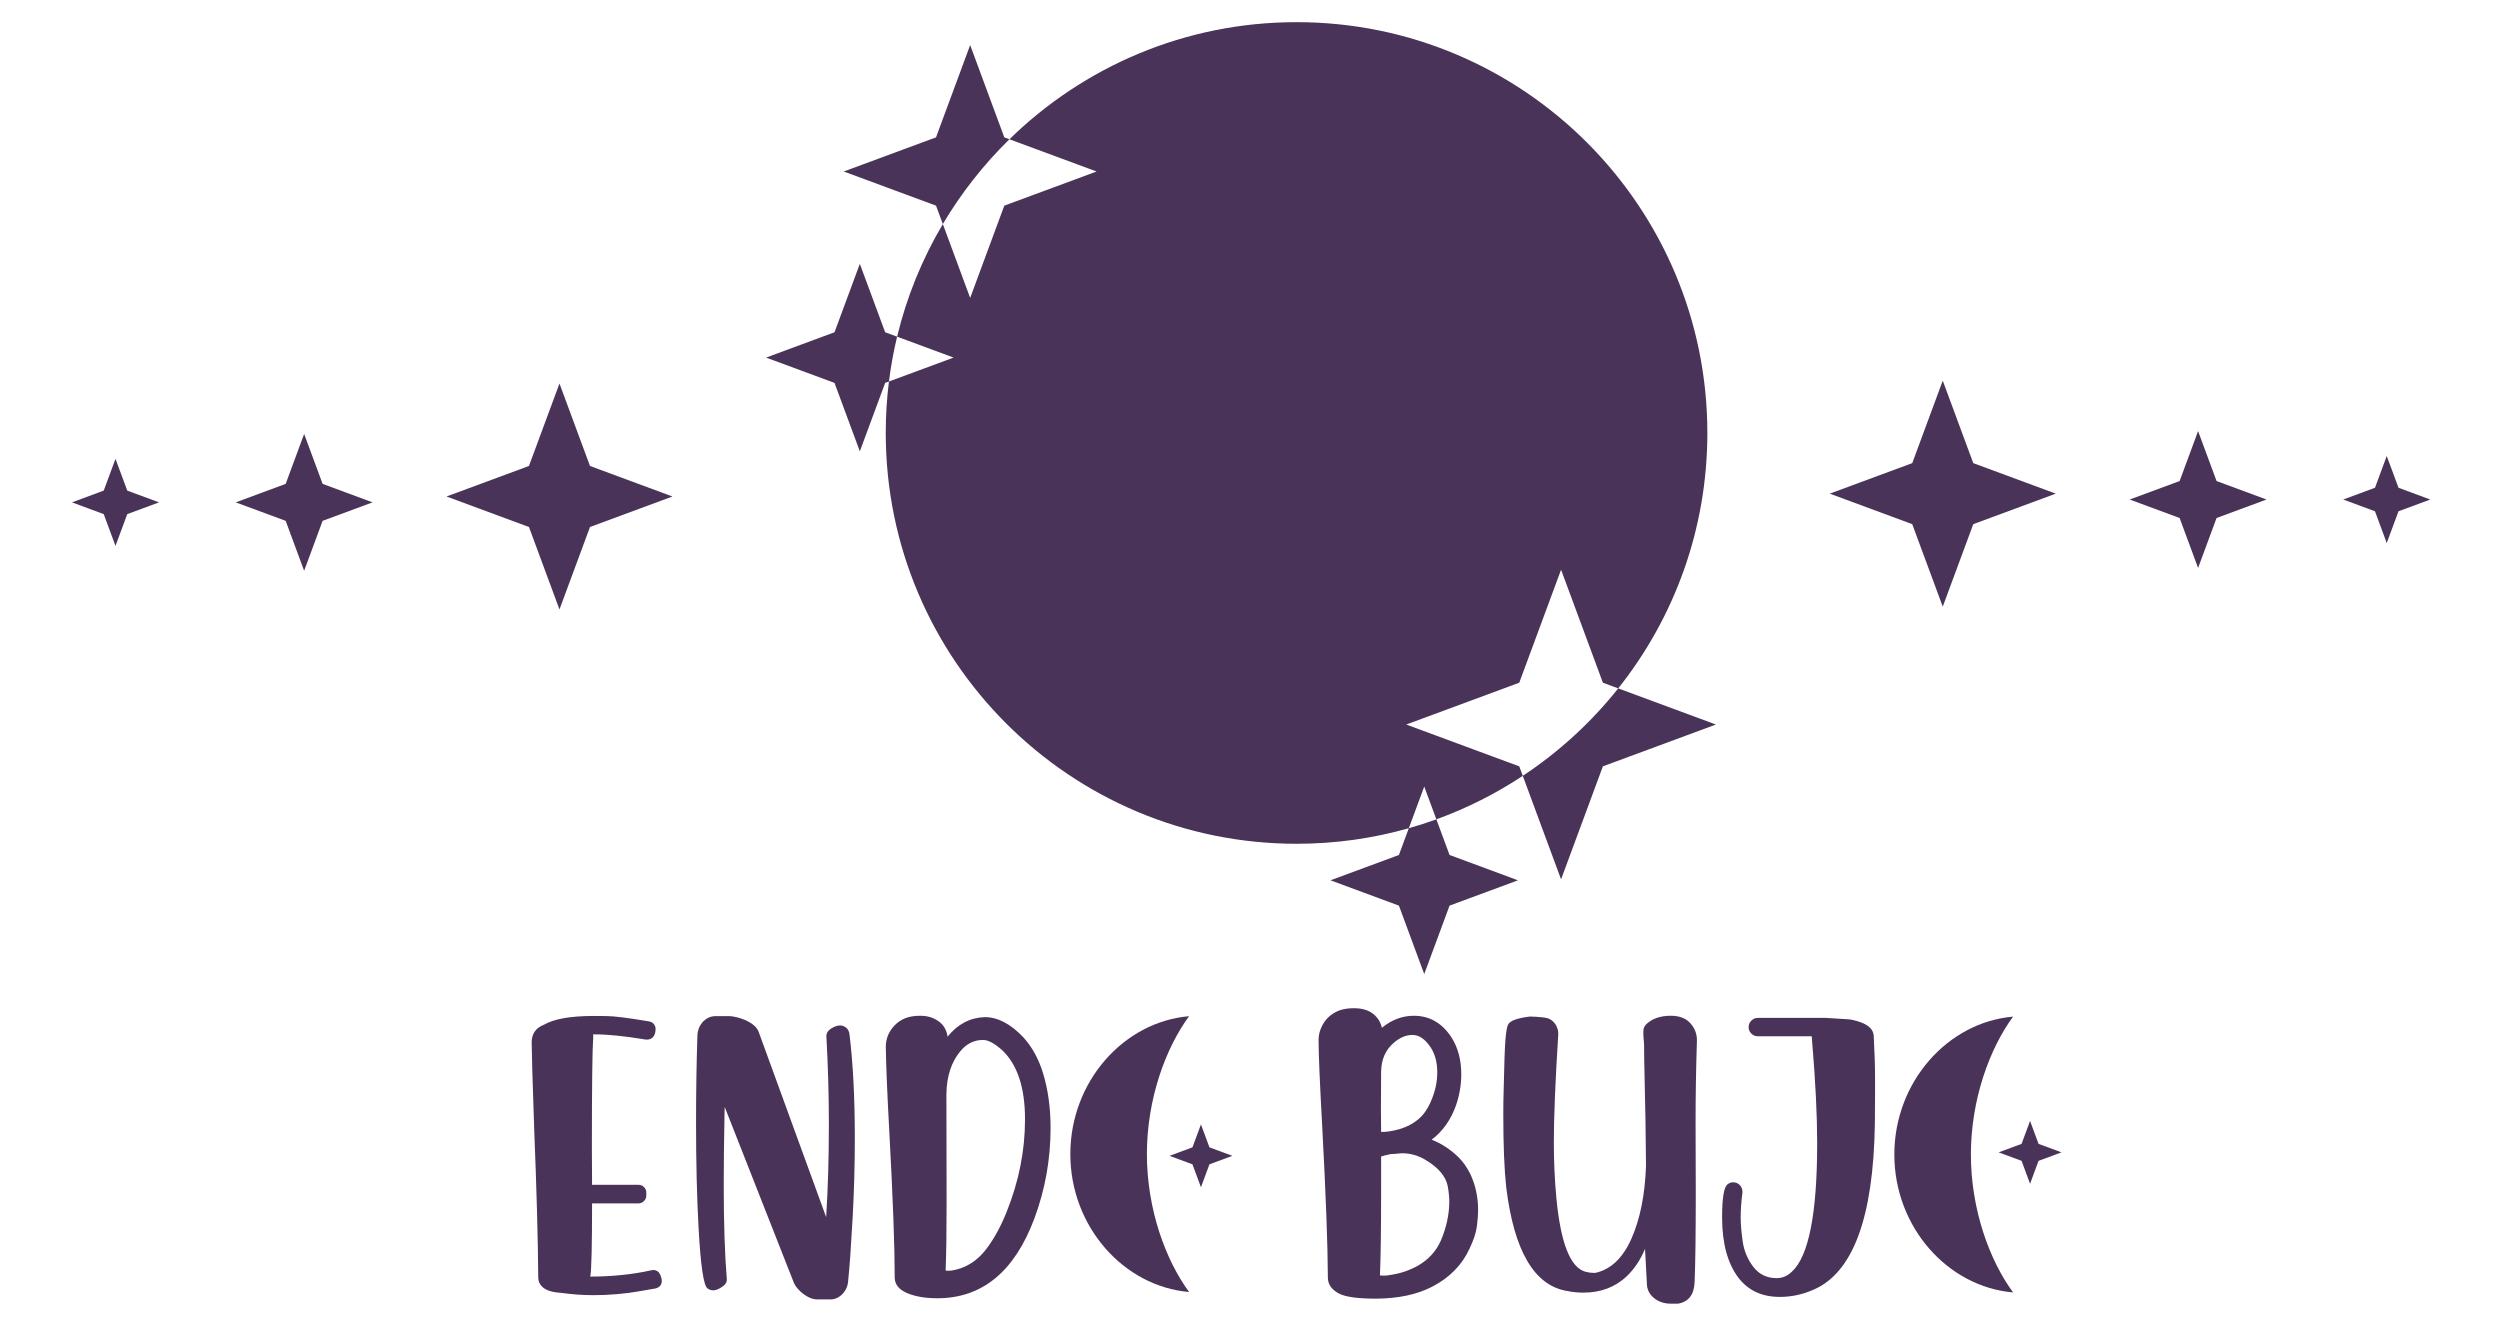 <?xml version="1.0" encoding="UTF-8" standalone="no"?><!DOCTYPE svg PUBLIC "-//W3C//DTD SVG 1.1//EN" "http://www.w3.org/Graphics/SVG/1.1/DTD/svg11.dtd"><svg width="100%" height="100%" viewBox="0 0 440 235" version="1.1" xmlns="http://www.w3.org/2000/svg" xmlns:xlink="http://www.w3.org/1999/xlink" xml:space="preserve" xmlns:serif="http://www.serif.com/" style="fill-rule:evenodd;clip-rule:evenodd;stroke-linejoin:round;stroke-miterlimit:2;"><rect id="Plan-de-travail4" serif:id="Plan de travail4" x="-176" y="-15" width="784" height="886" style="fill:none;"/><g><path d="M98.467,67.497l5.371,14.514l14.514,5.371l-14.514,5.371l-5.371,14.514l-5.37,-14.514l-14.514,-5.371l14.514,-5.371l5.37,-14.514Z" style="fill:#4a3359;"/><path d="M53.529,76.375l3.252,8.789l8.788,3.252l-8.788,3.252l-3.252,8.788l-3.252,-8.788l-8.789,-3.252l8.789,-3.252l3.252,-8.789Z" style="fill:#4a3359;"/><path d="M20.326,80.754l2.07,5.592l5.592,2.07l-5.592,2.069l-2.07,5.593l-2.069,-5.593l-5.593,-2.069l5.593,-2.07l2.069,-5.592Z" style="fill:#4a3359;"/><path d="M341.925,66.997l-5.371,14.514l-14.514,5.371l14.514,5.371l5.371,14.514l5.371,-14.514l14.514,-5.371l-14.514,-5.371l-5.371,-14.514Z" style="fill:#4a3359;"/><path d="M386.864,75.875l-3.252,8.789l-8.789,3.252l8.789,3.252l3.252,8.788l3.252,-8.788l8.788,-3.252l-8.788,-3.252l-3.252,-8.789Z" style="fill:#4a3359;"/><path d="M420.066,80.254l-2.069,5.592l-5.593,2.07l5.593,2.069l2.069,5.593l2.07,-5.593l5.592,-2.069l-5.592,-2.07l-2.07,-5.592Z" style="fill:#4a3359;"/><path d="M177.661,24.509c13.038,-12.748 30.874,-20.609 50.531,-20.609c39.905,-0 72.302,32.397 72.302,72.302c0,16.984 -5.868,32.607 -15.687,44.954l17.191,6.361l-19.89,7.36l-7.36,19.89l-6.741,-18.217c6.379,-4.219 12.051,-9.423 16.8,-15.394l-2.699,-0.999l-7.36,-19.89l-7.36,19.89l-19.89,7.36l19.89,7.36l0.619,1.673c-4.714,3.117 -9.813,5.697 -15.208,7.653l2.322,6.274l12.043,4.457l-12.043,4.456l-4.457,12.044l-4.456,-12.044l-12.044,-4.456l12.044,-4.457l1.743,-4.71c1.64,-0.465 3.256,-0.987 4.848,-1.564l-2.135,-5.769l-2.713,7.333c-6.285,1.784 -12.911,2.738 -19.759,2.738c-39.905,-0 -72.303,-32.398 -72.303,-72.303c0,-3.068 0.192,-6.093 0.564,-9.058l11.378,-4.21l-9.941,-3.679c1.7,-7.068 4.44,-13.733 8.047,-19.822l-1.199,-3.24l-16.24,-6.009l16.24,-6.01l6.01,-16.24l6.009,16.24l0.904,0.335c-4.527,4.426 -8.476,9.442 -11.724,14.924l4.811,13.001l6.009,-16.241l16.241,-6.009l-15.337,-5.675Zm-21.208,42.635l-0.666,0.246l-4.456,12.044l-4.457,-12.044l-12.043,-4.456l12.043,-4.457l4.457,-12.043l4.456,12.043l2.103,0.778c-0.62,2.579 -1.102,5.212 -1.437,7.889Z" style="fill:#4a3359;"/></g><path d="M211.367,197.896l-1.494,4.037l-4.037,1.494l4.037,1.494l1.494,4.037l1.494,-4.037l4.037,-1.494l-4.037,-1.494l-1.494,-4.037Z" style="fill:#4a3359;"/><path d="M357.29,197.283l-1.494,4.037l-4.037,1.494l4.037,1.494l1.494,4.037l1.494,-4.037l4.037,-1.494l-4.037,-1.494l-1.494,-4.037Z" style="fill:#4a3359;"/><g><path d="M104.374,227.949c-1.817,0 -3.692,-0.136 -5.623,-0.408c-1.567,-0.091 -2.669,-0.443 -3.305,-1.057c-0.477,-0.454 -0.716,-1 -0.716,-1.636c-0.045,-6.588 -0.284,-15.335 -0.716,-26.24c-0.295,-8.633 -0.443,-13.688 -0.443,-15.165c0,-1.499 0.727,-2.533 2.181,-3.101c1.772,-1.022 4.692,-1.534 8.758,-1.534c0.16,0 0.904,0.006 2.233,0.017c1.329,0.012 3.822,0.324 7.48,0.938c0.386,0.068 0.676,0.232 0.869,0.494c0.193,0.261 0.29,0.528 0.29,0.801c-0,0.795 -0.228,1.351 -0.682,1.669c-0.25,0.159 -0.523,0.239 -0.818,0.239l-0.204,-0c-3.704,-0.613 -6.714,-0.92 -9.031,-0.92l-0.239,-0l0,0.511c-0.159,2.022 -0.238,8.622 -0.238,19.8l0.034,6.168l8.179,-0c0.363,-0 0.681,0.13 0.954,0.392c0.272,0.261 0.409,0.585 0.409,0.971l-0,0.545c-0,0.364 -0.137,0.682 -0.409,0.954c-0.273,0.273 -0.591,0.409 -0.954,0.409l-8.179,0c-0,7.361 -0.102,11.655 -0.307,12.882c3.84,-0 7.441,-0.375 10.803,-1.125l0.307,-0.034c0.25,0 0.505,0.085 0.766,0.256c0.262,0.17 0.483,0.596 0.665,1.278l0.034,0.375c0,0.681 -0.352,1.124 -1.056,1.329c-0.705,0.136 -1.613,0.295 -2.727,0.477c-2.681,0.477 -5.452,0.715 -8.315,0.715Z" style="fill:#4a3359;fill-rule:nonzero;"/><path d="M146.12,228.699l-2.385,0c-0.523,-0.023 -1.051,-0.182 -1.585,-0.477c-0.534,-0.295 -1.017,-0.659 -1.448,-1.09c-0.432,-0.432 -0.75,-0.864 -0.954,-1.295l-12.2,-31.012l-0.035,1.295c-0.09,4.794 -0.136,8.94 -0.136,12.439c0,6.657 0.182,12.2 0.545,16.63l0,0.068c0,0.523 -0.386,1 -1.158,1.432c-0.455,0.272 -0.875,0.409 -1.261,0.409c-0.341,-0 -0.67,-0.114 -0.988,-0.341c-0.682,-0.477 -1.205,-4.022 -1.568,-10.633c-0.295,-5.384 -0.443,-11.541 -0.443,-18.47c-0,-5.476 0.079,-10.587 0.238,-15.336c0.023,-0.999 0.375,-1.862 1.057,-2.589c0.636,-0.591 1.34,-0.887 2.113,-0.887l2.556,0c0.204,0 0.551,0.052 1.039,0.154c0.488,0.102 1.005,0.267 1.551,0.494c1.317,0.568 2.135,1.261 2.453,2.079l11.894,32.647c0.318,-5.066 0.477,-10.542 0.477,-16.426c-0,-5.021 -0.148,-10.178 -0.443,-15.472c-0,-0.59 0.397,-1.09 1.192,-1.499c0.432,-0.227 0.841,-0.341 1.227,-0.341c0.364,0 0.705,0.12 1.023,0.358c0.318,0.239 0.522,0.596 0.613,1.074c0.636,5.134 0.954,11.279 0.954,18.436c0,4.566 -0.125,9.167 -0.375,13.802c-0.295,5.316 -0.556,9.008 -0.783,11.075c-0.023,1.023 -0.387,1.886 -1.091,2.59c-0.613,0.591 -1.306,0.886 -2.079,0.886Z" style="fill:#4a3359;fill-rule:nonzero;"/><path d="M164.966,228.495c-1.432,-0 -2.693,-0.137 -3.783,-0.409c-2.476,-0.591 -3.715,-1.681 -3.715,-3.272c0,-5.452 -0.318,-14.029 -0.954,-25.729c-0.363,-6.657 -0.568,-11.598 -0.613,-14.824c-0,-1.477 0.534,-2.76 1.601,-3.851c0.523,-0.522 1.136,-0.926 1.841,-1.21c0.704,-0.284 1.579,-0.426 2.624,-0.426c0.84,0 1.579,0.137 2.215,0.409c1.522,0.636 2.385,1.727 2.59,3.272c1.772,-2.204 3.953,-3.351 6.543,-3.442c2.294,-0 4.566,1.193 6.816,3.578c1.522,1.681 2.669,3.771 3.441,6.271c0.886,2.908 1.33,6.122 1.33,9.644c-0,5.543 -0.955,10.871 -2.863,15.983c-3.499,9.337 -9.19,14.006 -17.073,14.006Zm1.908,-4.839c0.568,-0 1.272,-0.137 2.113,-0.409c1.84,-0.614 3.419,-1.812 4.737,-3.596c1.317,-1.783 2.465,-3.902 3.442,-6.355c2.158,-5.362 3.237,-10.792 3.237,-16.29c0,-5.611 -1.352,-9.678 -4.055,-12.2c-1.318,-1.181 -2.431,-1.772 -3.34,-1.772c-1.567,0 -2.897,0.659 -3.987,1.977c-1.59,1.908 -2.408,4.43 -2.454,7.565l0.034,19.22c0,5.112 -0.056,9.031 -0.17,11.757c0,0.069 0.148,0.103 0.443,0.103Z" style="fill:#4a3359;fill-rule:nonzero;"/><path d="M242.156,228.563c-3.158,-0 -5.316,-0.295 -6.475,-0.886c-1.295,-0.682 -1.954,-1.602 -1.976,-2.76c-0.023,-5.726 -0.353,-14.575 -0.989,-26.548c-0.431,-7.792 -0.647,-12.893 -0.647,-15.301c-0,-0.75 0.147,-1.465 0.443,-2.147c0.591,-1.408 1.613,-2.419 3.067,-3.033c0.75,-0.295 1.67,-0.443 2.76,-0.443c1.113,0 2.056,0.216 2.829,0.648c1.09,0.659 1.772,1.59 2.044,2.794c1.727,-1.408 3.601,-2.113 5.623,-2.113c2.749,0 4.953,1.261 6.612,3.783c1.158,1.818 1.738,3.987 1.738,6.509c-0,1.84 -0.307,3.658 -0.92,5.453c-0.909,2.567 -2.341,4.589 -4.294,6.066c1.704,0.658 3.271,1.681 4.702,3.067c0.818,0.795 1.523,1.794 2.113,2.998c0.909,1.932 1.363,4.056 1.363,6.373c0,0.682 -0.068,1.59 -0.204,2.726c-0.136,1.136 -0.568,2.465 -1.295,3.988c-1.318,2.885 -3.51,5.123 -6.577,6.713c-2.658,1.386 -5.964,2.09 -9.917,2.113Zm1.091,-29.342c0.795,0 1.76,-0.147 2.896,-0.443c1.909,-0.545 3.397,-1.476 4.464,-2.794c0.568,-0.75 1.046,-1.624 1.432,-2.624c0.613,-1.545 0.92,-3.09 0.92,-4.635c-0,-1.704 -0.375,-3.146 -1.125,-4.328c-0.977,-1.499 -2.056,-2.249 -3.237,-2.249c-1.113,0 -2.204,0.454 -3.272,1.363c-1.476,1.25 -2.226,2.965 -2.249,5.146l-0.034,6.475l0.034,4.089l0.171,0Zm0.511,25.287c0.204,-0 0.636,-0.057 1.295,-0.171c1.635,-0.272 3.169,-0.818 4.6,-1.636c1.818,-1.067 3.136,-2.533 3.953,-4.396c0.977,-2.317 1.466,-4.6 1.466,-6.849c-0,-0.773 -0.091,-1.67 -0.273,-2.693c-0.341,-1.749 -1.67,-3.305 -3.987,-4.668c-1.272,-0.75 -2.635,-1.125 -4.089,-1.125l-0.409,0.034c-0.477,0.068 -0.966,0.102 -1.466,0.102c-0.818,0.159 -1.408,0.307 -1.772,0.443l0,5.896c0,6.838 -0.068,11.836 -0.204,14.994c-0,0.046 0.17,0.069 0.511,0.069l0.375,-0Z" style="fill:#4a3359;fill-rule:nonzero;"/><path d="M295.318,229.449l-1.226,-0c-1.136,-0 -2.102,-0.307 -2.897,-0.92c-0.795,-0.614 -1.238,-1.386 -1.329,-2.318l-0.341,-6.406c-0.795,1.908 -1.863,3.51 -3.203,4.805c-2.045,1.931 -4.601,2.896 -7.668,2.896c-0.931,0 -1.908,-0.102 -2.931,-0.306c-5.725,-1 -9.269,-7.089 -10.632,-18.266c-0.341,-3.158 -0.511,-7.441 -0.511,-12.848c-0,-1.613 0.022,-3.067 0.068,-4.362c0.091,-4.407 0.193,-7.315 0.307,-8.724c0.113,-1.409 0.272,-2.306 0.477,-2.692c0.34,-0.659 1.613,-1.125 3.816,-1.397c0.637,-0 1.477,0.056 2.522,0.17c0.773,0.091 1.38,0.415 1.823,0.971c0.443,0.557 0.665,1.21 0.665,1.96c-0.523,8.269 -0.784,14.597 -0.784,18.981c0,3.386 0.148,6.657 0.443,9.815c0.75,7.952 2.454,12.291 5.112,13.018c0.522,0.136 1.011,0.204 1.465,0.204l0.273,0c2.726,-0.59 4.85,-2.607 6.373,-6.048c1.522,-3.442 2.374,-7.696 2.555,-12.763c-0.045,-5.839 -0.124,-10.848 -0.238,-15.028c-0.068,-2.727 -0.102,-4.862 -0.102,-6.407c-0.023,-0.386 -0.051,-0.739 -0.086,-1.057c-0.034,-0.318 -0.051,-0.602 -0.051,-0.852c0,-0.159 0.012,-0.38 0.034,-0.664c0.023,-0.284 0.182,-0.596 0.478,-0.937c1.045,-1 2.487,-1.5 4.327,-1.5c1.5,0 2.642,0.432 3.425,1.295c0.784,0.864 1.176,1.863 1.176,2.999c-0.159,5.044 -0.238,9.792 -0.238,14.245l0.034,12.541c-0,7.293 -0.069,12.563 -0.205,15.812c-0.091,2.204 -1.068,3.465 -2.931,3.783Z" style="fill:#4a3359;fill-rule:nonzero;"/><path d="M313.244,228.256c-3.113,0 -5.532,-1.113 -7.259,-3.339c-1.931,-2.545 -2.897,-6.101 -2.897,-10.667c0,-3.431 0.33,-5.373 0.989,-5.827c0.272,-0.228 0.59,-0.341 0.954,-0.341c0.545,-0 0.988,0.227 1.329,0.681c0.204,0.296 0.307,0.614 0.307,0.955l-0,0.204c-0.205,1.522 -0.307,2.965 -0.307,4.328c-0,1.181 0.119,2.601 0.358,4.26c0.238,1.658 0.863,3.146 1.874,4.464c1.011,1.318 2.38,1.977 4.106,1.977c1,-0 1.886,-0.375 2.659,-1.125c2.976,-2.704 4.464,-10.246 4.464,-22.628c-0,-4.885 -0.296,-10.848 -0.886,-17.891l-0.068,-0.92l-9.474,-0c-0.455,-0 -0.841,-0.159 -1.159,-0.477c-0.318,-0.319 -0.477,-0.693 -0.477,-1.125c0,-0.454 0.159,-0.841 0.477,-1.159c0.318,-0.318 0.704,-0.477 1.159,-0.477l11.995,0l3.749,0.239c0.523,-0 1.284,0.17 2.283,0.511c1.477,0.522 2.261,1.306 2.352,2.351c0.159,2.863 0.238,5.464 0.238,7.804l0,2.42c0,1.681 -0.011,3.442 -0.034,5.282c-0.25,16.585 -3.885,26.343 -10.905,29.273c-1.886,0.818 -3.828,1.227 -5.827,1.227Z" style="fill:#4a3359;fill-rule:nonzero;"/></g><path d="M209.28,178.851c-11.536,0.988 -20.901,11.523 -20.901,24.27c-0,12.746 9.365,23.281 20.901,24.27c-4.099,-5.567 -7.426,-14.526 -7.426,-24.27c-0,-9.745 3.327,-18.704 7.426,-24.27Z" style="fill:#4a3359;"/><path d="M354.304,178.927c-11.535,0.989 -20.901,11.523 -20.901,24.27c0,12.747 9.366,23.282 20.901,24.27c-4.098,-5.567 -7.426,-14.525 -7.426,-24.27c-0,-9.744 3.328,-18.703 7.426,-24.27Z" style="fill:#4a3359;"/></svg>